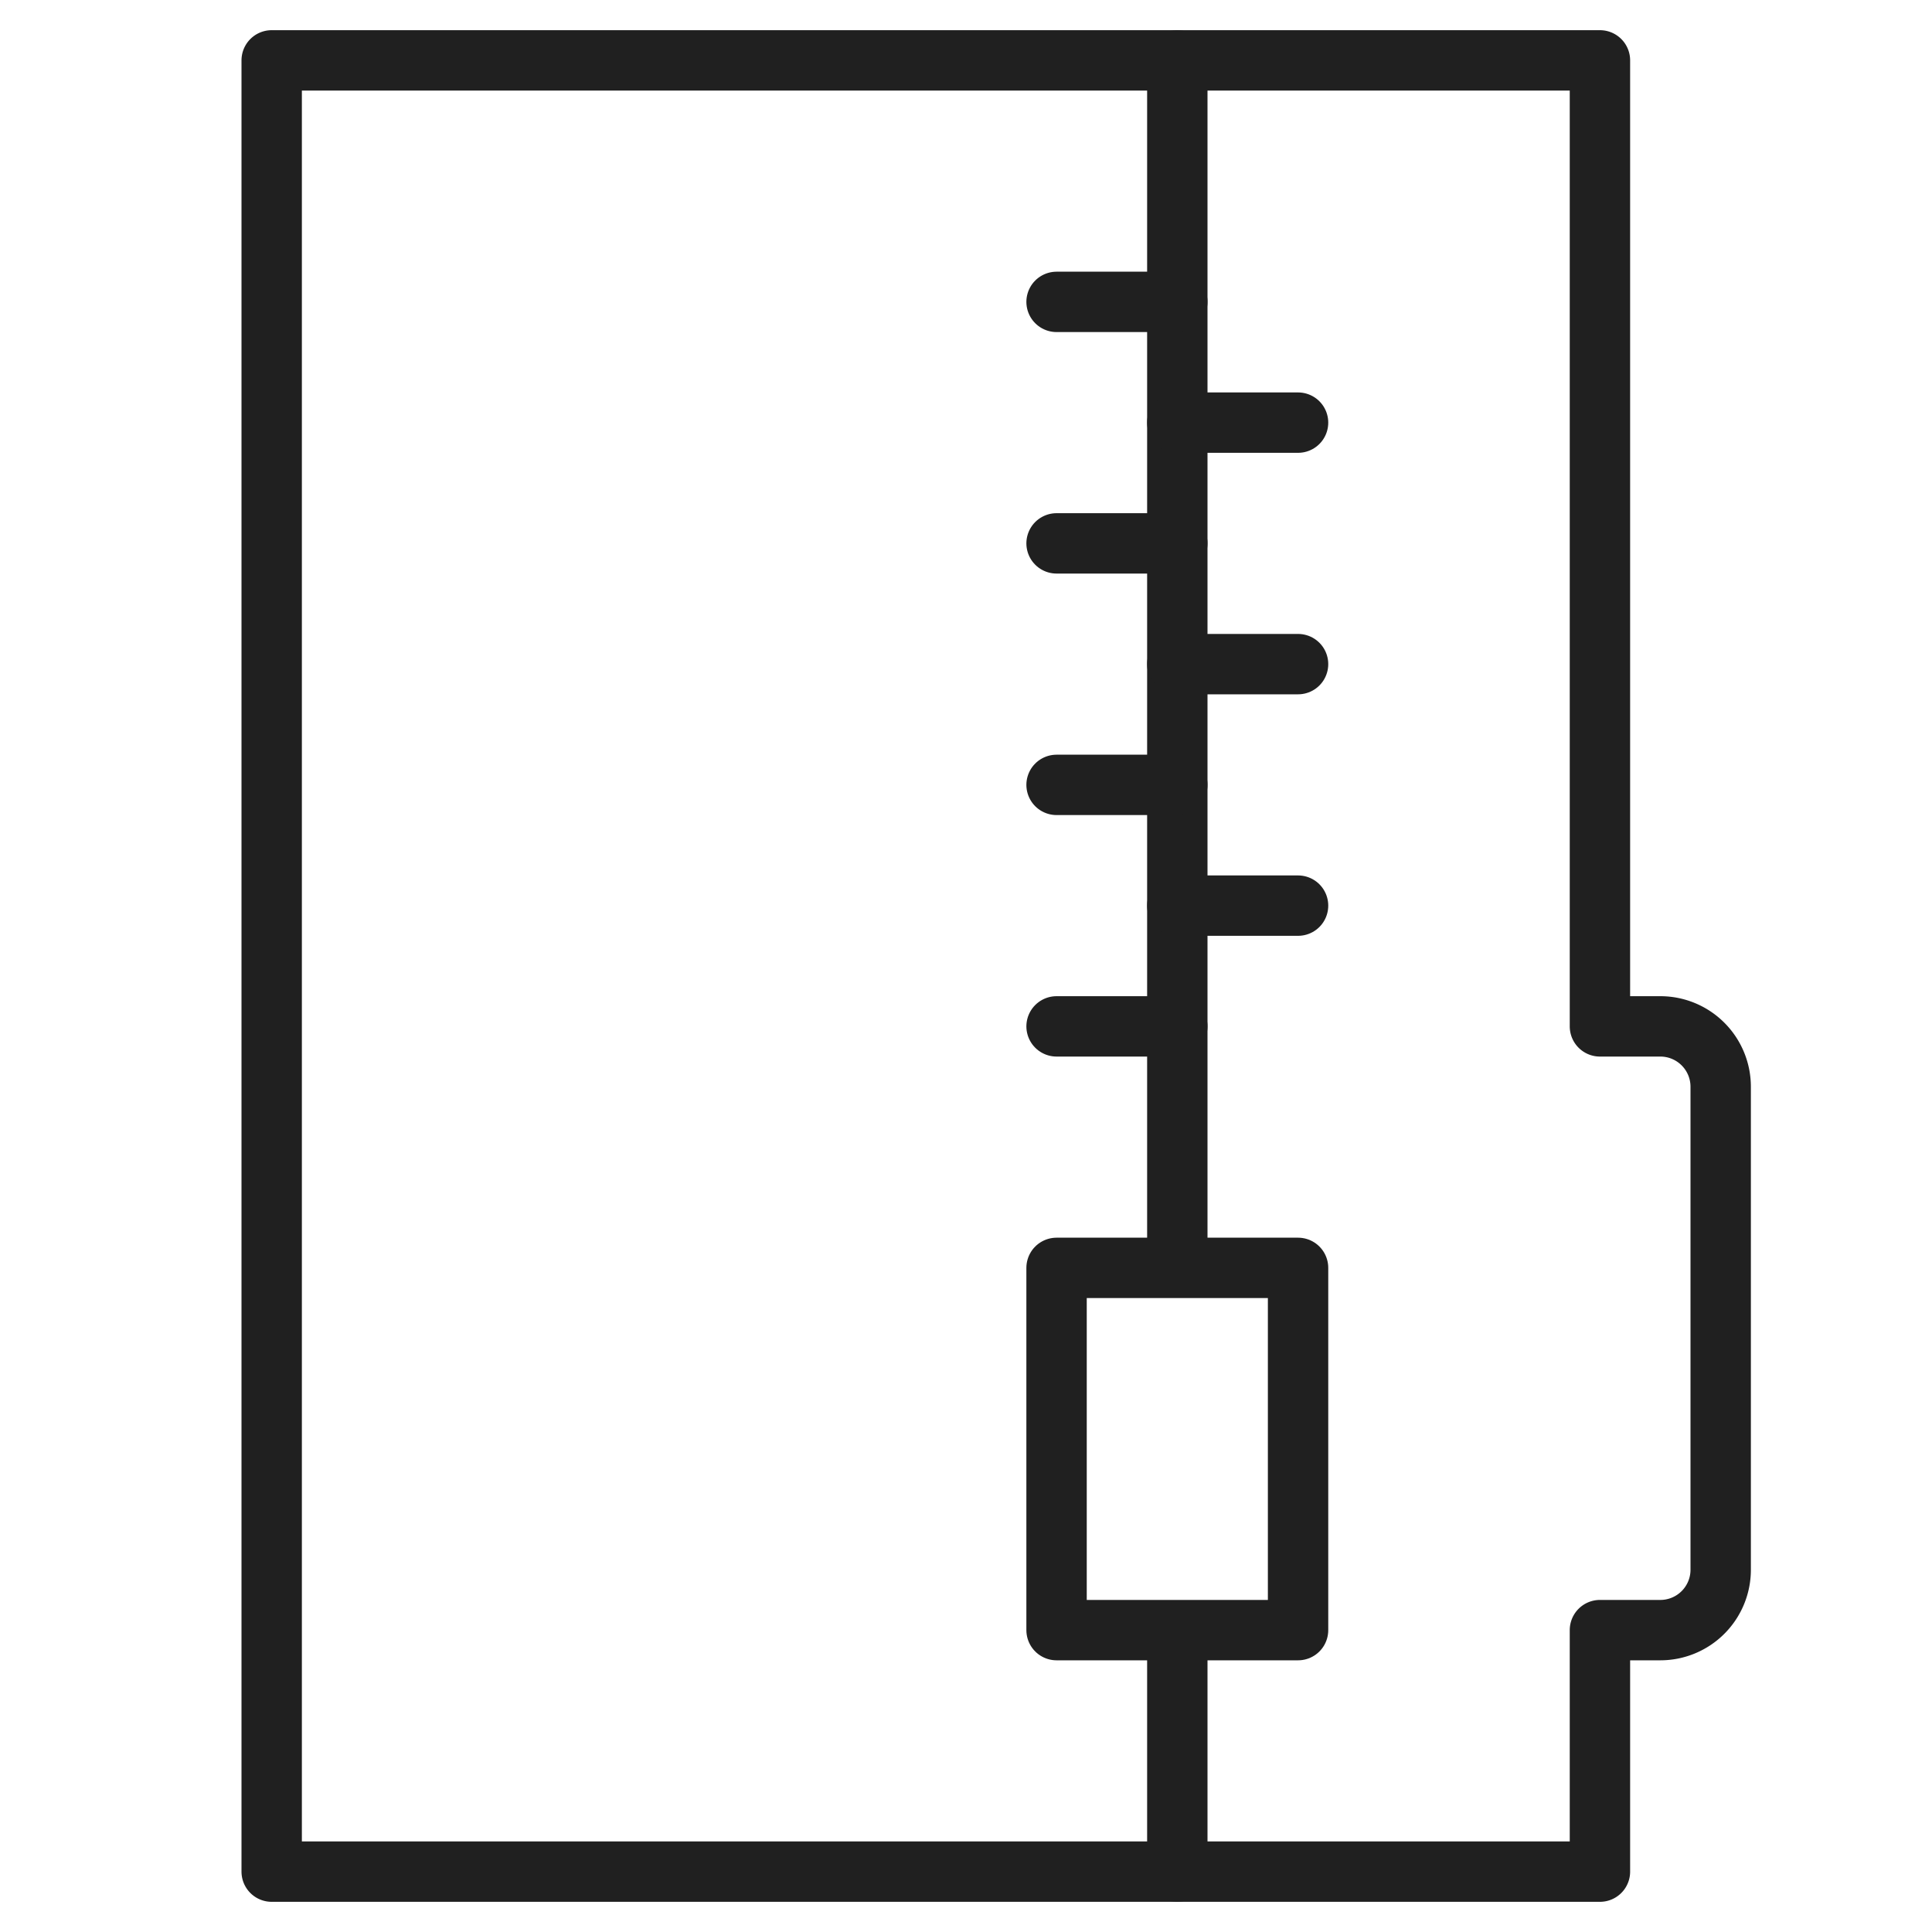 <svg xmlns="http://www.w3.org/2000/svg" viewBox="0 0 64 64" aria-labelledby="title"
aria-describedby="desc" role="img" xmlns:xlink="http://www.w3.org/1999/xlink">
  <title>Archive Folder</title>
  <desc>A line styled icon from Orion Icon Library.</desc>
  <path data-name="layer1"
  fill="none" stroke="#202020" stroke-miterlimit="10" stroke-width="2" d="M39 54v8m0-20V2m-4 40h8v12h-8z"
  stroke-linejoin="round" stroke-linecap="round"></path>
  <path data-name="layer2" d="M55 34h-2V2H9v60h44v-8h2a2 2 0 0 0 2-2V36a2 2 0 0 0-2-2z"
  fill="none" stroke="#202020" stroke-miterlimit="10" stroke-width="2" stroke-linejoin="round"
  stroke-linecap="round"></path>
  <path data-name="layer1" fill="none" stroke="#202020" stroke-miterlimit="10"
  stroke-width="2" d="M39 34h-4m8-4h-4m0-4h-4m8-4h-4m0-4h-4m8-4h-4m0-4h-4"
  stroke-linejoin="round" stroke-linecap="round"></path>
</svg>